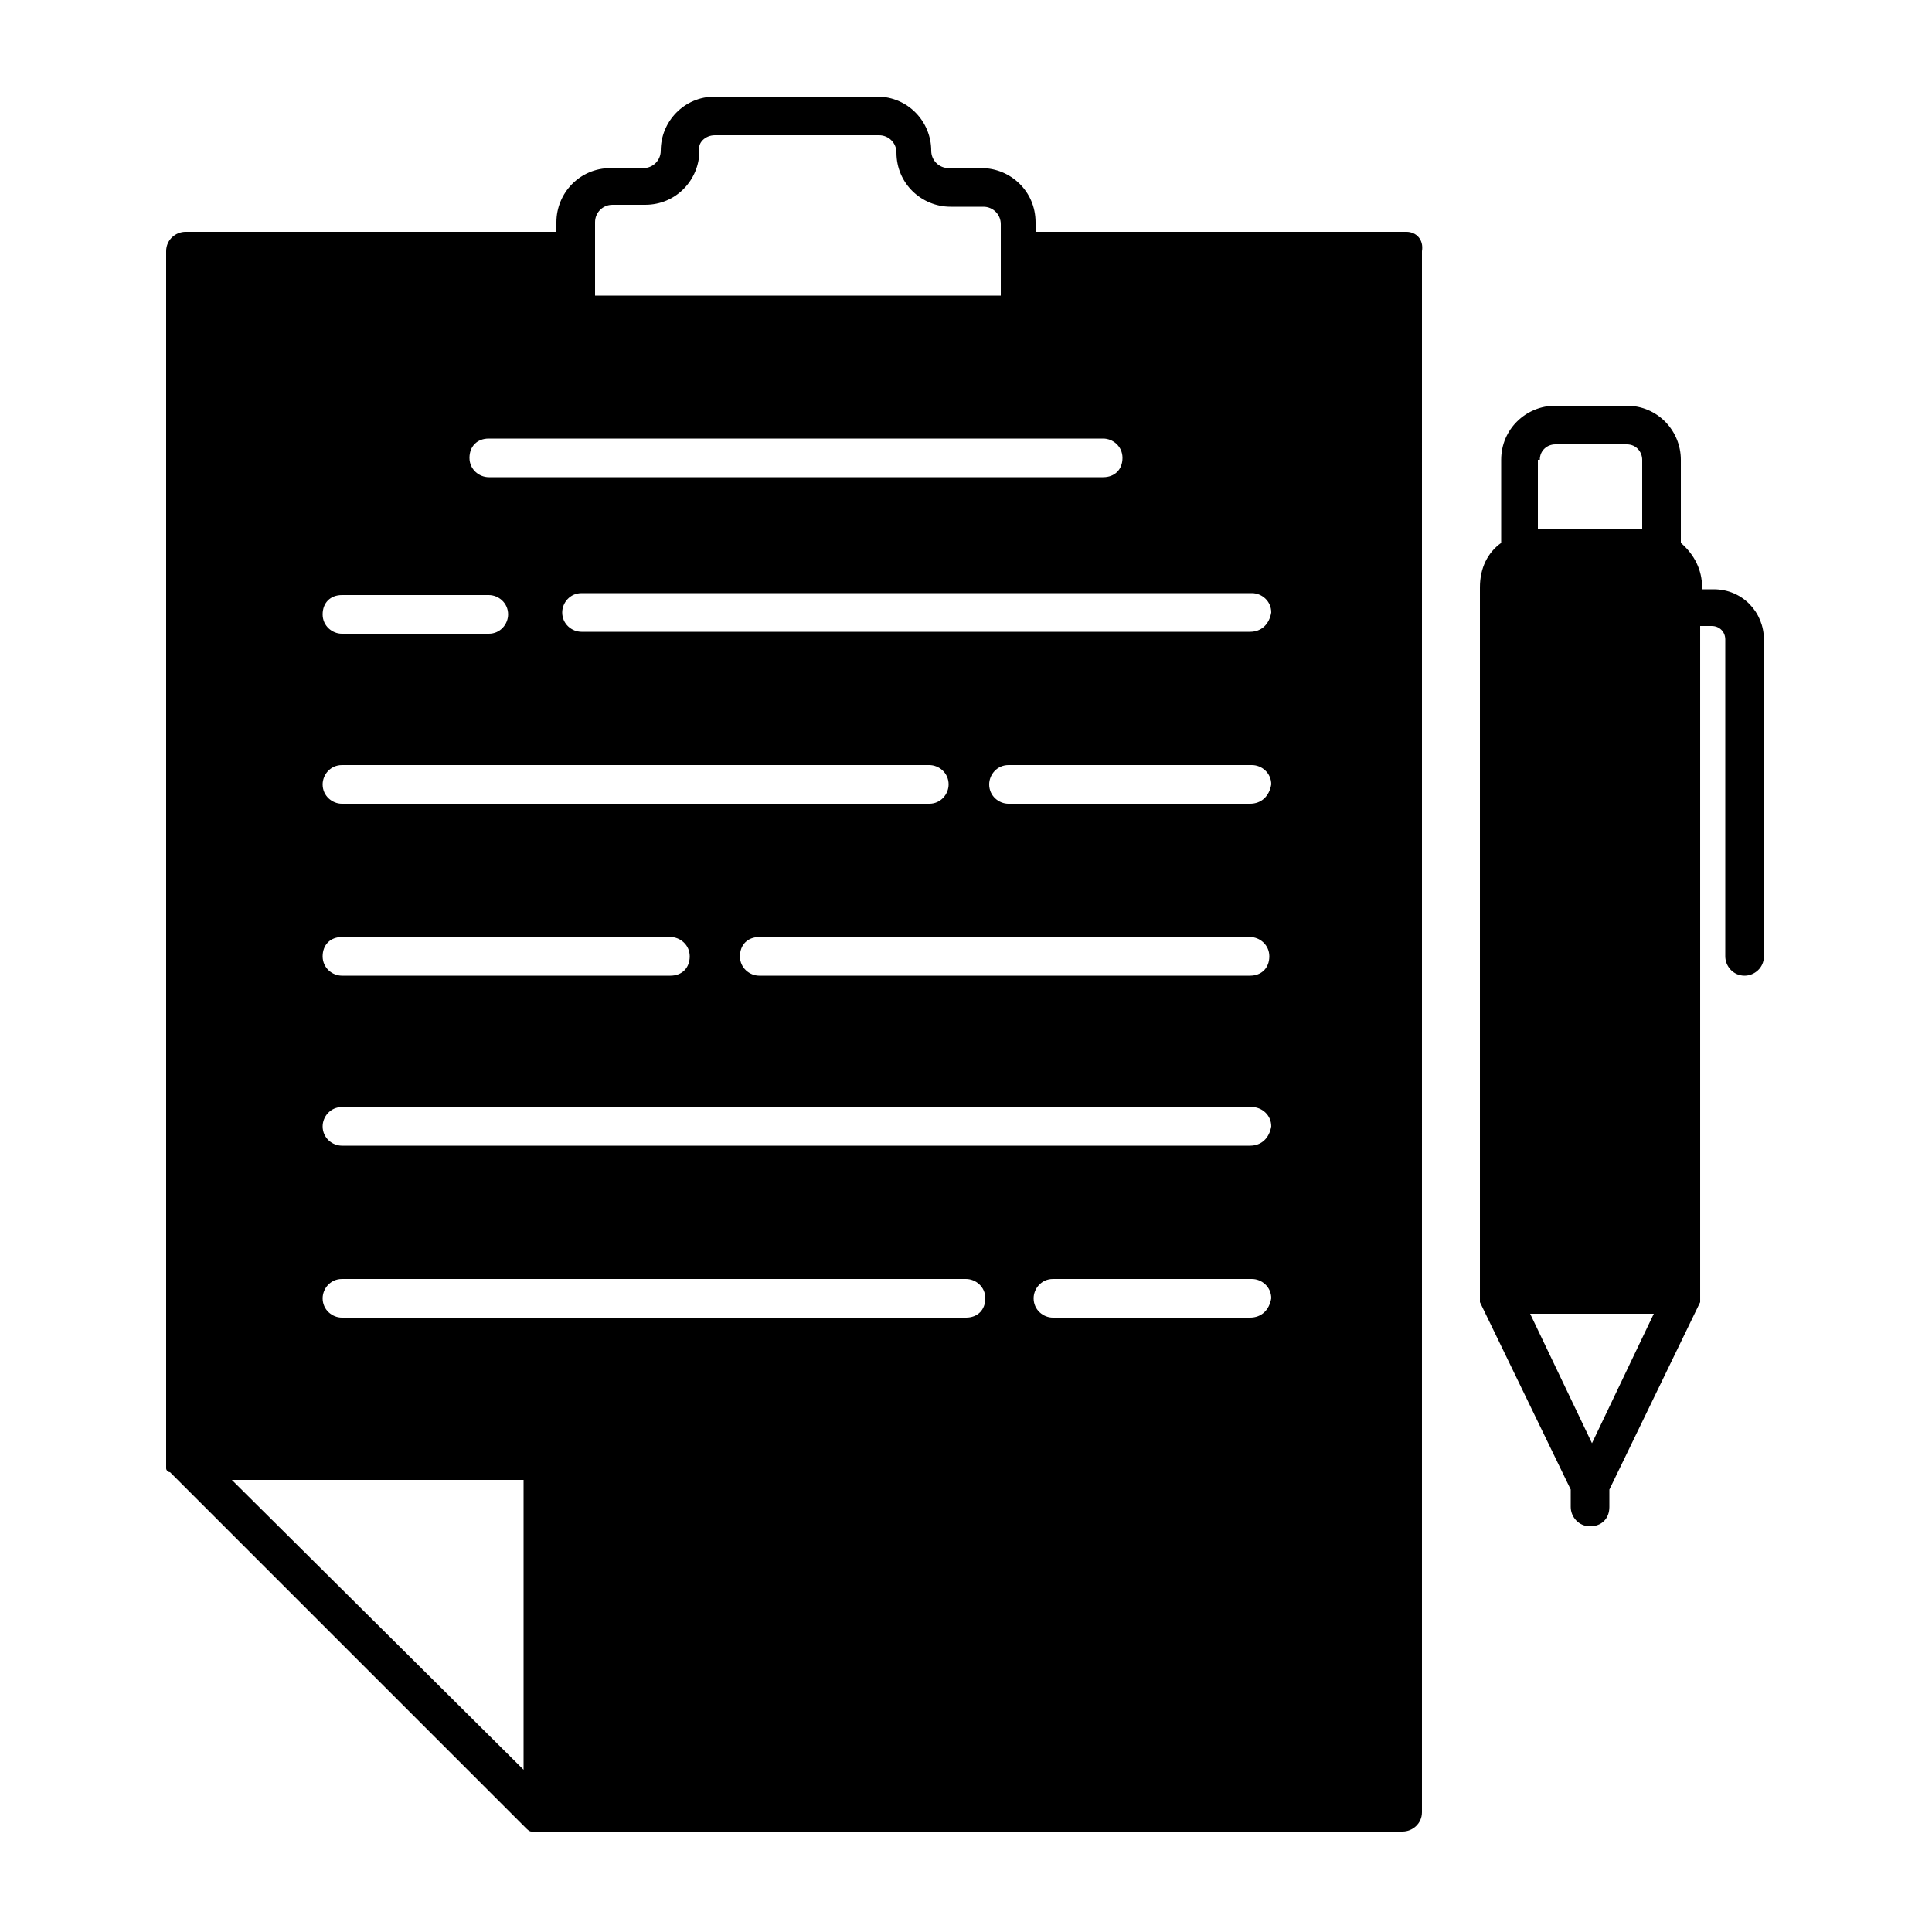 <?xml version="1.0" encoding="UTF-8"?>
<svg width="1200pt" height="1200pt" version="1.1" viewBox="0 0 1200 1200" xmlns="http://www.w3.org/2000/svg">
 <g>
  <path d="m873.6 144h-230.4v-6c0-19.199-15.602-33.602-33.602-33.602h-20.398c-6 0-10.801-4.801-10.801-10.801 0-17.996-14.398-33.598-33.598-33.598h-100.8c-19.199 0-33.602 15.602-33.602 33.602 0 6-4.801 10.801-10.801 10.801h-20.398c-19.199 0-33.602 15.602-33.602 33.602l0.004 5.996h-230.4c-6 0-12 4.801-12 12v751.2 1.199 2.398 1.199c0 1.199 1.199 2.398 2.398 2.398l220.8 220.8c1.199 1.199 2.398 2.398 3.602 2.398h2.398 2.398 536.4c6 0 12-4.801 12-12l0.004-969.59c1.199-7.199-3.598-12-9.598-12zm-504 12v-18c0-6 4.801-10.801 10.801-10.801h20.398c19.199 0 33.602-15.602 33.602-33.602-1.203-4.797 3.598-9.598 9.598-9.598h102c6 0 10.801 4.801 10.801 10.801 0 19.199 15.602 33.602 33.602 33.602h20.398c6 0 10.801 4.801 10.801 10.801v44.398h-252zm-66 116.4h381.6c6 0 12 4.801 12 12 0 7.199-4.801 12-12 12h-381.6c-6 0-12-4.801-12-12 0-7.199 4.797-12 12-12zm-91.203 97.203h91.199c6 0 12 4.801 12 12 0 6-4.801 12-12 12h-91.199c-6 0-12-4.801-12-12 0-7.203 4.801-12 12-12zm0 105.6h364.8c6 0 12 4.801 12 12 0 6-4.801 12-12 12h-364.8c-6 0-12-4.801-12-12 0-6 4.801-12 12-12zm0 106.8h204c6 0 12 4.801 12 12s-4.801 12-12 12h-204c-6 0-12-4.801-12-12s4.801-12 12-12zm112.8 517.2-181.2-180h181.2zm274.8-280.8h-387.6c-6 0-12-4.801-12-12 0-6 4.801-12 12-12h387.6c6 0 12 4.801 12 12 0 7.203-4.801 12-12 12zm176.4 0h-122.4c-6 0-12-4.801-12-12 0-6 4.801-12 12-12h123.6c6 0 12 4.801 12 12-1.203 7.203-6 12-13.203 12zm0-106.8h-564c-6 0-12-4.801-12-12 0-6 4.801-12 12-12h565.2c6 0 12 4.801 12 12-1.199 7.199-5.996 12-13.199 12zm0-105.6h-304.8c-6 0-12-4.801-12-12s4.801-12 12-12h304.8c6 0 12 4.801 12 12-0.004 7.199-4.801 12-12.004 12zm0-106.8h-150c-6 0-12-4.801-12-12 0-6 4.801-12 12-12h151.2c6 0 12 4.801 12 12-1.199 7.199-5.996 12-13.199 12zm0-106.8h-415.2c-6 0-12-4.801-12-12 0-6 4.801-12 12-12h416.4c6 0 12 4.801 12 12-1.199 7.203-5.996 12-13.199 12z"/>
  <path d="m1064.4 366h-7.199v-1.199c0-10.801-4.801-20.398-13.199-27.602v-51.602c0-18-14.398-33.602-33.602-33.602h-44.398c-18 0-33.602 14.398-33.602 33.602v51.602c-8.398 6-13.199 15.602-13.199 27.602v439.2 2.398 2.398l56.398 116.4 0.004 10.805c0 6 4.801 12 12 12 7.199 0 12-4.801 12-12v-10.801l56.398-116.4v-2.398-2.398-415.2h7.199c4.801 0 8.398 3.602 8.398 8.398v196.8c0 6 4.801 12 12 12 6 0 12-4.801 12-12l0.004-196.8c0-16.801-13.203-31.199-31.203-31.199zm-75.598 530.4-38.402-80.398h76.801zm-32.402-610.8c0-6 4.801-9.602 9.602-9.602h44.398c6 0 9.602 4.801 9.602 9.602v43.199h-64.801v-43.199z"/>
 </g>
</svg>
